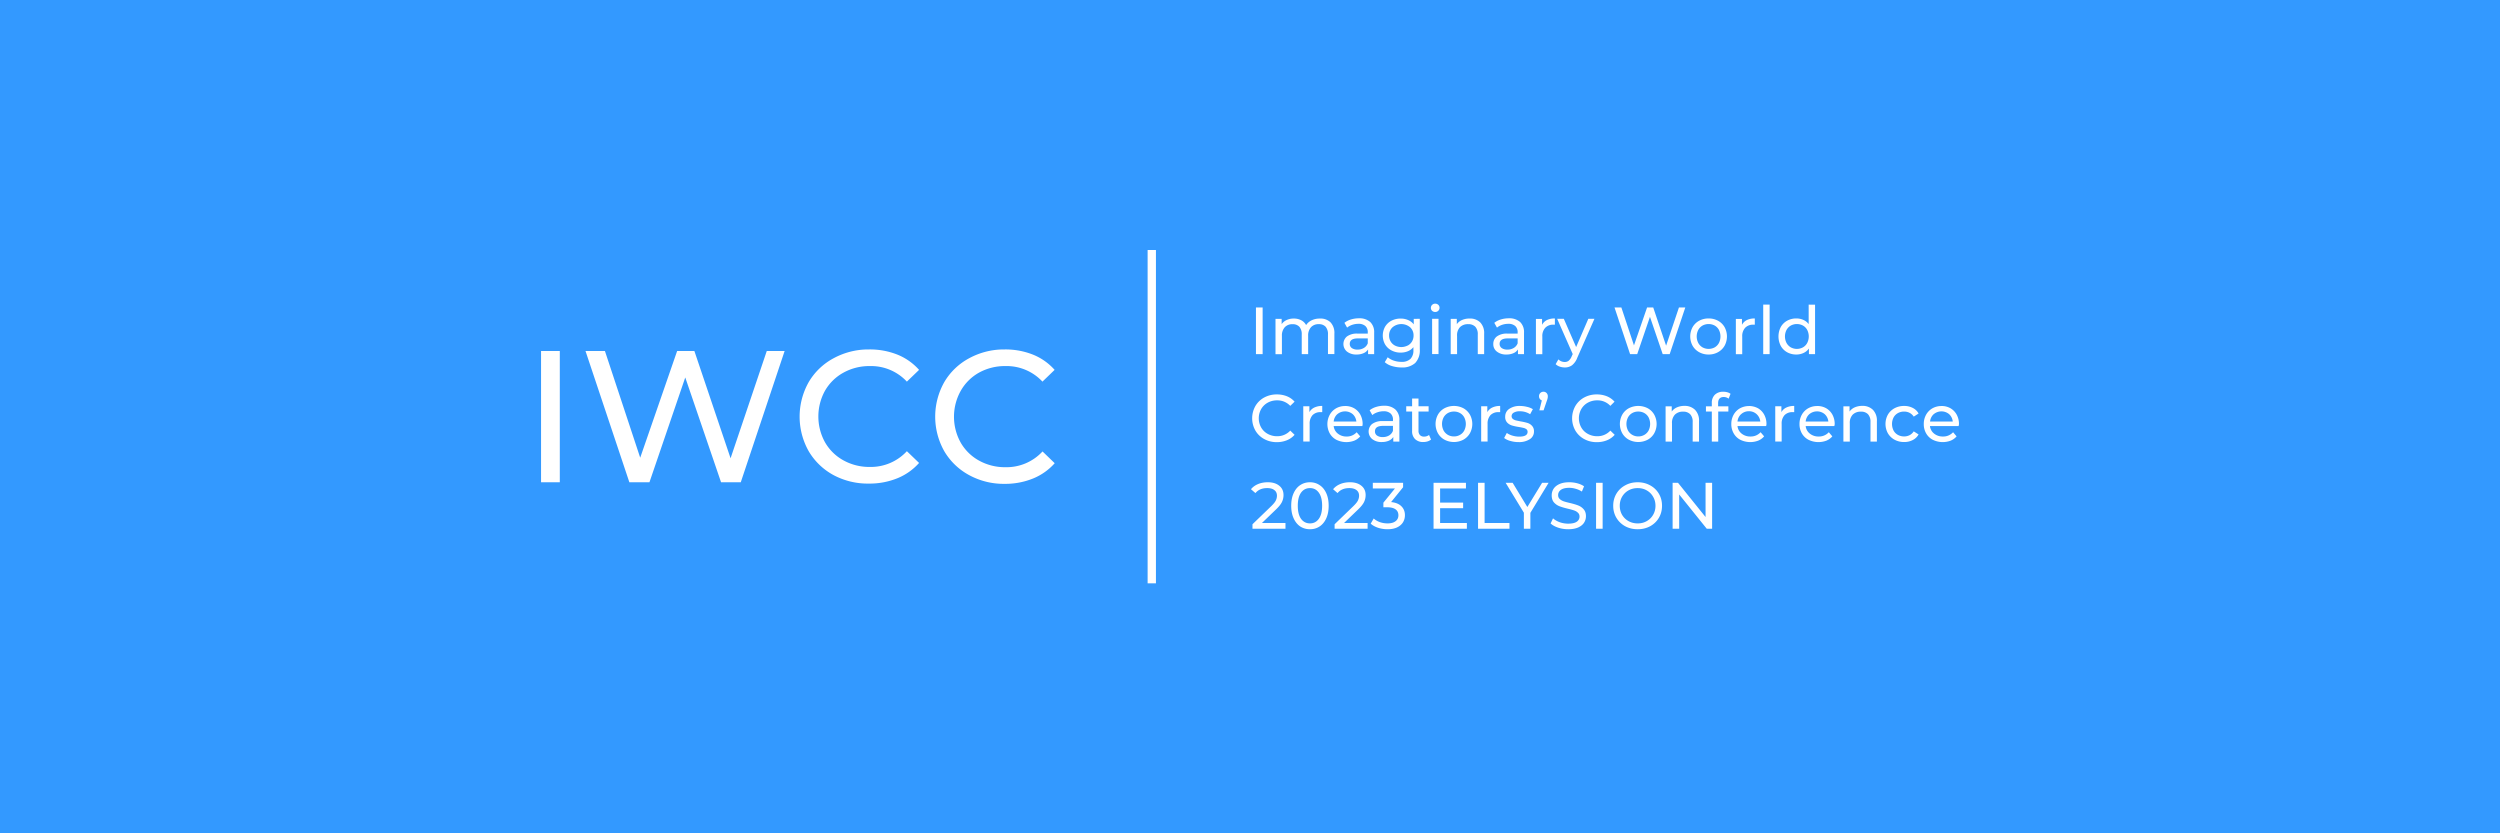 <?xml version="1.0" encoding="UTF-8" standalone="no"?>
<svg
   width="850.39"
   height="283.46"
   viewBox="0 0 224.999 74.999"
   version="1.1"
   id="svg8"
   xmlns="http://www.w3.org/2000/svg"
   xmlns:svg="http://www.w3.org/2000/svg"
   xmlns:rdf="http://www.w3.org/1999/02/22-rdf-syntax-ns#"
   xmlns:cc="http://creativecommons.org/ns#"
   xmlns:dc="http://purl.org/dc/elements/1.1/">
  <defs
     id="defs2" />
  <path
     id="rect1102"
     style="fill:#3399ff;stroke-width:1.852;stroke-linecap:round;fill-opacity:1"
     d="M -1e-6,0 H 224.999 V 74.999 H -1e-6 Z" />
  <path
     id="path833"
     style="font-style:normal;font-variant:normal;font-weight:500;font-stretch:normal;font-size:12.7px;line-height:1.25;font-family:Montserrat;-inkscape-font-specification:'Montserrat Medium';letter-spacing:0.106px;fill:#ffffff;fill-opacity:1;stroke:none;stroke-width:0.265"
     d="m 103.285,22.499 v 30.001 h 0.749 V 22.499 Z m 25.864,4.831 a 0.378,0.378 0 0 0 -0.26,0.111 0.365,0.365 0 0 0 -0.111,0.265 0.352,0.352 0 0 0 0.111,0.265 0.386,0.386 0 0 0 0.28,0.106 0.376,0.376 0 0 0 0.278,-0.111 0.37,0.37 0 0 0 0.111,-0.265 0.347,0.347 0 0 0 -0.111,-0.265 0.394,0.394 0 0 0 -0.278,-0.106 0.378,0.378 0 0 0 -0.02,-2.3e-4 z m 29.54,0.087 v 4.453 h 0.577 v -4.453 z m 4.09,0 v 1.754 a 1.199,1.199 0 0 0 -0.479,-0.381 1.508,1.508 0 0 0 -0.63,-0.13 1.677,1.677 0 0 0 -0.828,0.204 1.466,1.466 0 0 0 -0.574,0.569 1.852,1.852 0 0 0 0,1.696 1.479,1.479 0 0 0 0.574,0.574 1.677,1.677 0 0 0 0.828,0.204 1.5,1.5 0 0 0 0.648,-0.14 1.225,1.225 0 0 0 0.484,-0.4 v 0.503 h 0.553 v -4.453 z m -49.744,0.254 v 4.199 h 0.601 v -4.199 z m 32.269,0 1.402,4.199 h 0.643 l 1.146,-3.355 1.146,3.355 h 0.63 l 1.405,-4.199 h -0.572 l -1.156,3.44 -1.159,-3.44 h -0.553 l -1.18,3.413 -1.135,-3.413 z m -22.921,0.974 a 1.445,1.445 0 0 0 -0.071,0.002 2.432,2.432 0 0 0 -0.728,0.106 1.715,1.715 0 0 0 -0.587,0.302 l 0.241,0.431 a 1.468,1.468 0 0 1 0.455,-0.249 1.72,1.72 0 0 1 0.553,-0.093 0.905,0.905 0 0 1 0.635,0.198 0.73,0.73 0 0 1 0.217,0.569 v 0.114 h -0.913 a 1.492,1.492 0 0 0 -0.971,0.265 0.886,0.886 0 0 0 0.013,1.352 1.323,1.323 0 0 0 0.857,0.265 1.54,1.54 0 0 0 0.632,-0.119 0.9,0.9 0 0 0 0.41,-0.339 v 0.421 h 0.548 v -1.921 a 1.259,1.259 0 0 0 -0.352,-0.966 1.445,1.445 0 0 0 -0.94,-0.338 z m 13.489,0 a 1.45,1.45 0 0 0 -0.071,0.002 2.421,2.421 0 0 0 -0.728,0.106 1.715,1.715 0 0 0 -0.587,0.302 l 0.241,0.431 a 1.468,1.468 0 0 1 0.455,-0.249 1.72,1.72 0 0 1 0.553,-0.093 0.91,0.91 0 0 1 0.635,0.198 0.741,0.741 0 0 1 0.217,0.569 v 0.114 h -0.913 a 1.492,1.492 0 0 0 -0.971,0.265 0.833,0.833 0 0 0 -0.307,0.675 0.823,0.823 0 0 0 0.32,0.677 1.323,1.323 0 0 0 0.855,0.265 1.553,1.553 0 0 0 0.635,-0.119 0.9,0.9 0 0 0 0.41,-0.339 v 0.421 h 0.545 v -1.921 a 1.259,1.259 0 0 0 -0.349,-0.966 1.45,1.45 0 0 0 -0.94,-0.338 z m 4.008,0.015 a 1.622,1.622 0 0 0 -0.656,0.144 0.974,0.974 0 0 0 -0.439,0.431 v -0.529 h -0.553 v 3.175 h 0.577 v -1.587 a 1.093,1.093 0 0 1 0.265,-0.794 0.966,0.966 0 0 1 0.733,-0.28 0.836,0.836 0 0 1 0.132,0 v -0.558 a 1.622,1.622 0 0 0 -0.059,-9.3e-4 z m 17.994,0 a 1.622,1.622 0 0 0 -0.656,0.144 0.992,0.992 0 0 0 -0.442,0.431 v -0.529 h -0.55 v 3.175 h 0.574 v -1.587 a 1.103,1.103 0 0 1 0.265,-0.794 0.976,0.976 0 0 1 0.735,-0.28 0.86,0.86 0 0 1 0.132,0 v -0.558 a 1.622,1.622 0 0 0 -0.059,-9.3e-4 z m -4.126,4.6e-4 a 1.757,1.757 0 0 0 -0.826,0.207 1.508,1.508 0 0 0 -0.59,0.577 1.757,1.757 0 0 0 0,1.672 1.532,1.532 0 0 0 0.59,0.579 1.73,1.73 0 0 0 0.852,0.212 1.699,1.699 0 0 0 0.849,-0.212 1.532,1.532 0 0 0 0.59,-0.579 1.757,1.757 0 0 0 0,-1.672 1.508,1.508 0 0 0 -0.59,-0.577 1.725,1.725 0 0 0 -0.849,-0.206 1.757,1.757 0 0 0 -0.026,-2.4e-4 z m -21.423,0.006 a 1.307,1.307 0 0 0 -0.067,0.002 1.617,1.617 0 0 0 -0.675,0.132 1.114,1.114 0 0 0 -0.471,0.378 V 28.698 h -0.55 v 3.175 h 0.574 v -1.638 a 1.058,1.058 0 0 1 0.265,-0.794 0.99,0.99 0 0 1 0.738,-0.265 0.836,0.836 0 0 1 0.638,0.233 0.976,0.976 0 0 1 0.222,0.696 v 1.765 h 0.574 v -1.831 a 1.376,1.376 0 0 0 -0.357,-1.027 1.307,1.307 0 0 0 -0.89,-0.346 z m -13.45,10e-4 a 1.294,1.294 0 0 0 -0.101,0.003 1.648,1.648 0 0 0 -0.725,0.156 1.228,1.228 0 0 0 -0.5,0.431 1.013,1.013 0 0 0 -0.444,-0.437 1.397,1.397 0 0 0 -0.659,-0.151 1.508,1.508 0 0 0 -0.643,0.13 1.103,1.103 0 0 0 -0.455,0.373 V 28.7 h -0.553 v 3.175 h 0.577 v -1.638 a 1.101,1.101 0 0 1 0.265,-0.794 0.91,0.91 0 0 1 0.696,-0.265 0.794,0.794 0 0 1 0.611,0.233 1.013,1.013 0 0 1 0.212,0.696 v 1.765 h 0.577 v -1.638 a 1.101,1.101 0 0 1 0.265,-0.794 0.91,0.91 0 0 1 0.696,-0.265 0.794,0.794 0 0 1 0.611,0.233 1.013,1.013 0 0 1 0.212,0.696 v 1.765 h 0.577 v -1.831 a 1.389,1.389 0 0 0 -0.352,-1.032 1.294,1.294 0 0 0 -0.865,-0.339 z m 7.155,0.003 a 1.773,1.773 0 0 0 -0.795,0.191 1.439,1.439 0 0 0 -0.58,0.545 1.638,1.638 0 0 0 0,1.587 1.439,1.439 0 0 0 0.58,0.545 1.715,1.715 0 0 0 0.825,0.196 1.67,1.67 0 0 0 0.646,-0.122 1.265,1.265 0 0 0 0.5,-0.37 v 0.265 a 1.077,1.077 0 0 1 -0.265,0.794 1.122,1.122 0 0 1 -0.823,0.265 2.101,2.101 0 0 1 -0.677,-0.111 1.651,1.651 0 0 1 -0.548,-0.302 l -0.265,0.442 a 1.662,1.662 0 0 0 0.659,0.352 2.958,2.958 0 0 0 0.857,0.124 1.722,1.722 0 0 0 1.222,-0.4 1.638,1.638 0 0 0 0.415,-1.233 v -2.749 l -0.545,0.011 v 0.492 a 1.236,1.236 0 0 0 -0.508,-0.389 1.651,1.651 0 0 0 -0.67,-0.132 1.773,1.773 0 0 0 -0.031,-2.4e-4 z m 2.859,0.019 v 3.175 h 0.577 v -3.175 z m 11.253,0 1.402,3.175 -0.1,0.222 a 0.968,0.968 0 0 1 -0.265,0.381 0.553,0.553 0 0 1 -0.352,0.111 0.794,0.794 0 0 1 -0.572,-0.235 l -0.246,0.431 a 0.918,0.918 0 0 0 0.365,0.22 1.376,1.376 0 0 0 0.452,0.077 1.085,1.085 0 0 0 0.656,-0.198 1.561,1.561 0 0 0 0.476,-0.685 l 1.543,-3.498 H 142.949 l -1.098,2.545 -1.109,-2.545 z m 13.632,0.474 a 1.164,1.164 0 0 1 0.55,0.138 0.995,0.995 0 0 1 0.381,0.394 1.323,1.323 0 0 1 0,1.169 1.019,1.019 0 0 1 -0.381,0.397 1.146,1.146 0 0 1 -1.098,0 1.024,1.024 0 0 1 -0.383,-0.397 1.289,1.289 0 0 1 0,-1.169 1,1 0 0 1 0.383,-0.394 1.164,1.164 0 0 1 0.548,-0.138 z m 7.942,0 a 1.159,1.159 0 0 1 0.549,0.138 0.966,0.966 0 0 1 0.384,0.394 1.289,1.289 0 0 1 0,1.169 0.99,0.99 0 0 1 -0.384,0.397 1.14,1.14 0 0 1 -1.095,0 1.058,1.058 0 0 1 -0.384,-0.397 1.289,1.289 0 0 1 0,-1.169 1.019,1.019 0 0 1 0.384,-0.394 1.159,1.159 0 0 1 0.547,-0.138 z m -35.617,0.004 a 1.23,1.23 0 0 1 0.814,0.29 0.976,0.976 0 0 1 0.307,0.746 1.035,1.035 0 0 1 -0.14,0.529 0.979,0.979 0 0 1 -0.392,0.37 h -0.011 a 1.267,1.267 0 0 1 -1.127,0 0.979,0.979 0 0 1 -0.392,-0.37 1.035,1.035 0 0 1 -0.14,-0.529 0.976,0.976 0 0 1 0.307,-0.746 1.23,1.23 0 0 1 0.773,-0.29 z m -3.89,1.288 h 0.889 v 0.445 a 0.831,0.831 0 0 1 -0.349,0.415 1.058,1.058 0 0 1 -0.569,0.148 0.865,0.865 0 0 1 -0.516,-0.137 0.447,0.447 0 0 1 -0.185,-0.378 c 0,-0.328 0.243,-0.492 0.73,-0.492 z m 13.489,0 h 0.889 v 0.445 a 0.844,0.844 0 0 1 -0.349,0.415 1.058,1.058 0 0 1 -0.569,0.148 0.86,0.86 0 0 1 -0.516,-0.137 0.45,0.45 0 0 1 -0.188,-0.378 c 0,-0.328 0.246,-0.492 0.733,-0.492 z m -57.563,0.994 a 6.554,6.554 0 0 0 -3.114,0.794 5.728,5.728 0 0 0 -2.246,2.159 6.329,6.329 0 0 0 0,6.194 5.789,5.789 0 0 0 2.236,2.159 6.527,6.527 0 0 0 3.199,0.767 6.649,6.649 0 0 0 2.54,-0.474 5.239,5.239 0 0 0 1.966,-1.384 l -1.098,-1.058 a 4.411,4.411 0 0 1 -3.323,1.418 4.805,4.805 0 0 1 -2.381,-0.59 4.284,4.284 0 0 1 -1.664,-1.63 4.802,4.802 0 0 1 0,-4.641 4.297,4.297 0 0 1 1.664,-1.627 4.805,4.805 0 0 1 2.381,-0.59 4.395,4.395 0 0 1 3.323,1.4 l 1.098,-1.058 a 5.204,5.204 0 0 0 -1.958,-1.376 6.689,6.689 0 0 0 -2.532,-0.463 6.554,6.554 0 0 0 -0.09,-4.6e-4 z m 12.201,0 a 6.556,6.556 0 0 0 -3.115,0.794 5.72,5.72 0 0 0 -2.244,2.159 6.329,6.329 0 0 0 0,6.194 5.771,5.771 0 0 0 2.236,2.159 6.509,6.509 0 0 0 3.204,0.791 6.649,6.649 0 0 0 2.54,-0.474 5.239,5.239 0 0 0 1.966,-1.384 l -1.095,-1.058 a 4.416,4.416 0 0 1 -3.326,1.418 4.813,4.813 0 0 1 -2.381,-0.59 4.278,4.278 0 0 1 -1.662,-1.63 4.784,4.784 0 0 1 0,-4.641 4.289,4.289 0 0 1 1.654,-1.651 4.813,4.813 0 0 1 2.381,-0.59 4.403,4.403 0 0 1 3.326,1.4 l 1.095,-1.058 a 5.183,5.183 0 0 0 -1.958,-1.376 6.683,6.683 0 0 0 -2.529,-0.463 6.556,6.556 0 0 0 -0.092,-4.6e-4 z M 48.694,31.592 V 43.406 H 50.382 V 31.592 Z m 4.001,0 3.947,11.814 h 1.807 l 3.223,-9.435 3.223,9.435 h 1.773 l 3.947,-11.814 H 69.008 L 65.751,41.244 62.494,31.592 h -1.553 l -3.323,9.602 -3.175,-9.602 z m 102.343,3.663 a 1.04,1.04 0 0 0 -0.71,0.28 1.005,1.005 0 0 0 -0.265,0.749 v 0.283 h -0.529 v 0.474 h 0.529 v 2.704 h 0.577 v -2.704 h 0.913 v -0.474 h -0.923 v -0.278 c 0,-0.37 0.172,-0.558 0.503,-0.558 a 0.704,0.704 0 0 1 0.442,0.151 l 0.174,-0.439 a 0.886,0.886 0 0 0 -0.288,-0.138 1.302,1.302 0 0 0 -0.36,-0.048 1.04,1.04 0 0 0 -0.062,-0.002 z m -16.141,0.002 a 0.389,0.389 0 0 0 -0.384,0.407 0.384,0.384 0 0 0 0.069,0.233 0.37,0.37 0 0 0 0.182,0.14 l -0.222,0.894 h 0.378 l 0.288,-0.841 a 1.603,1.603 0 0 0 0.077,-0.249 0.794,0.794 0 0 0 0.018,-0.177 0.413,0.413 0 0 0 -0.111,-0.291 0.373,0.373 0 0 0 -0.28,-0.117 0.389,0.389 0 0 0 -0.015,0 z m -24.036,0.241 a 2.347,2.347 0 0 0 -1.084,0.278 2.045,2.045 0 0 0 -0.794,0.77 2.244,2.244 0 0 0 0,2.201 2.032,2.032 0 0 0 0.794,0.767 2.331,2.331 0 0 0 1.135,0.28 2.381,2.381 0 0 0 0.902,-0.169 1.823,1.823 0 0 0 0.698,-0.492 l -0.389,-0.378 a 1.572,1.572 0 0 1 -1.183,0.505 1.717,1.717 0 0 1 -0.847,-0.212 1.508,1.508 0 0 1 -0.59,-0.577 1.696,1.696 0 0 1 0,-1.651 1.532,1.532 0 0 1 0.59,-0.579 1.717,1.717 0 0 1 0.847,-0.209 1.588,1.588 0 0 1 1.183,0.497 l 0.389,-0.378 a 1.828,1.828 0 0 0 -0.696,-0.489 2.408,2.408 0 0 0 -0.9,-0.164 2.347,2.347 0 0 0 -0.057,0 z m 28.793,0 a 2.339,2.339 0 0 0 -1.082,0.278 2.053,2.053 0 0 0 -0.794,0.77 2.244,2.244 0 0 0 0,2.201 2.056,2.056 0 0 0 0.794,0.767 2.32,2.32 0 0 0 1.148,0.28 2.394,2.394 0 0 0 0.905,-0.169 1.852,1.852 0 0 0 0.698,-0.492 l -0.392,-0.378 a 1.564,1.564 0 0 1 -1.18,0.505 1.712,1.712 0 0 1 -0.847,-0.212 1.49,1.49 0 0 1 -0.59,-0.577 1.696,1.696 0 0 1 0,-1.651 1.516,1.516 0 0 1 0.59,-0.579 1.709,1.709 0 0 1 0.847,-0.209 1.564,1.564 0 0 1 1.18,0.497 l 0.376,-0.378 a 1.852,1.852 0 0 0 -0.696,-0.489 2.408,2.408 0 0 0 -0.9,-0.164 2.339,2.339 0 0 0 -0.059,0 z m -16.565,0.37 v 0.698 h -0.529 v 0.474 h 0.529 v 1.739 a 0.982,0.982 0 0 0 0.265,0.738 1.016,1.016 0 0 0 0.743,0.265 1.323,1.323 0 0 0 0.384,-0.056 0.902,0.902 0 0 0 0.312,-0.167 l -0.18,-0.413 a 0.701,0.701 0 0 1 -0.45,0.148 0.476,0.476 0 0 1 -0.368,-0.138 0.55,0.55 0 0 1 -0.13,-0.394 v -1.723 h 0.91 v -0.474 h -0.91 v -0.698 z m -2.438,0.646 a 1.434,1.434 0 0 0 -0.07,0.002 2.402,2.402 0 0 0 -0.725,0.106 1.749,1.749 0 0 0 -0.59,0.302 l 0.241,0.434 a 1.365,1.365 0 0 1 0.455,-0.249 1.654,1.654 0 0 1 0.553,-0.095 0.905,0.905 0 0 1 0.635,0.198 0.733,0.733 0 0 1 0.217,0.572 v 0.114 h -0.913 a 1.513,1.513 0 0 0 -0.971,0.265 0.886,0.886 0 0 0 0.016,1.355 1.323,1.323 0 0 0 0.855,0.265 1.588,1.588 0 0 0 0.632,-0.116 0.915,0.915 0 0 0 0.41,-0.339 v 0.418 h 0.548 v -1.918 a 1.241,1.241 0 0 0 -0.352,-0.966 1.434,1.434 0 0 0 -0.94,-0.346 z m 43.021,0.014 a 1.307,1.307 0 0 0 -0.068,0.001 1.659,1.659 0 0 0 -0.675,0.132 1.114,1.114 0 0 0 -0.471,0.378 v -0.468 h -0.553 v 3.175 h 0.577 v -1.638 a 1.058,1.058 0 0 1 0.265,-0.794 1,1 0 0 1 0.738,-0.265 0.836,0.836 0 0 1 0.638,0.235 0.984,0.984 0 0 1 0.22,0.696 v 1.762 h 0.577 v -1.828 a 1.378,1.378 0 0 0 -0.357,-1.029 1.307,1.307 0 0 0 -0.89,-0.358 z m -16.036,2.4e-4 a 1.307,1.307 0 0 0 -0.034,9.3e-4 1.659,1.659 0 0 0 -0.675,0.132 1.114,1.114 0 0 0 -0.471,0.378 v -0.468 h -0.553 v 3.175 h 0.577 v -1.638 a 1.058,1.058 0 0 1 0.265,-0.794 1,1 0 0 1 0.738,-0.265 0.833,0.833 0 0 1 0.635,0.235 0.974,0.974 0 0 1 0.222,0.696 v 1.762 h 0.572 V 37.916 a 1.378,1.378 0 0 0 -0.357,-1.029 1.307,1.307 0 0 0 -0.919,-0.358 z m -32.703,0.006 a 1.588,1.588 0 0 0 -0.647,0.146 0.987,0.987 0 0 0 -0.442,0.413 v -0.529 h -0.55 v 3.175 h 0.574 v -1.587 a 1.114,1.114 0 0 1 0.265,-0.794 0.976,0.976 0 0 1 0.736,-0.265 h 0.132 v -0.558 a 1.588,1.588 0 0 0 -0.067,-9.3e-4 z m 16.015,0 a 1.588,1.588 0 0 0 -0.648,0.146 0.987,0.987 0 0 0 -0.442,0.413 v -0.529 h -0.553 v 3.175 h 0.577 v -1.587 a 1.114,1.114 0 0 1 0.265,-0.794 0.971,0.971 0 0 1 0.735,-0.265 h 0.132 v -0.558 a 1.588,1.588 0 0 0 -0.067,-9.3e-4 z m 26.464,0 a 1.588,1.588 0 0 0 -0.648,0.146 0.968,0.968 0 0 0 -0.439,0.413 v -0.529 h -0.553 v 3.175 h 0.577 v -1.587 a 1.103,1.103 0 0 1 0.265,-0.794 0.966,0.966 0 0 1 0.733,-0.265 h 0.132 v -0.558 a 1.588,1.588 0 0 0 -0.067,-9.3e-4 z m -30.558,2.4e-4 a 1.852,1.852 0 0 0 -0.85,0.207 1.508,1.508 0 0 0 -0.59,0.577 1.744,1.744 0 0 0 0,1.675 1.516,1.516 0 0 0 0.59,0.579 1.836,1.836 0 0 0 1.701,0 1.545,1.545 0 0 0 0.587,-0.579 1.744,1.744 0 0 0 0,-1.675 1.537,1.537 0 0 0 -0.587,-0.577 1.852,1.852 0 0 0 -0.851,-0.207 z m 16.589,0 a 1.852,1.852 0 0 0 -0.85,0.207 1.508,1.508 0 0 0 -0.59,0.577 1.744,1.744 0 0 0 0,1.675 1.516,1.516 0 0 0 0.59,0.579 1.836,1.836 0 0 0 1.701,0 1.508,1.508 0 0 0 0.587,-0.579 1.744,1.744 0 0 0 0,-1.675 1.503,1.503 0 0 0 -0.587,-0.577 1.852,1.852 0 0 0 -0.851,-0.207 z m 23.898,2.4e-4 a 1.791,1.791 0 0 0 -0.835,0.207 1.548,1.548 0 0 0 -0.598,0.577 1.744,1.744 0 0 0 0,1.675 1.553,1.553 0 0 0 0.598,0.579 1.762,1.762 0 0 0 0.868,0.209 1.619,1.619 0 0 0 0.77,-0.177 1.238,1.238 0 0 0 0.529,-0.505 l -0.437,-0.278 a 0.984,0.984 0 0 1 -0.373,0.344 1.087,1.087 0 0 1 -0.492,0.114 1.138,1.138 0 0 1 -0.561,-0.14 0.971,0.971 0 0 1 -0.389,-0.391 1.307,1.307 0 0 1 0,-1.177 0.99,0.99 0 0 1 0.389,-0.392 1.138,1.138 0 0 1 0.561,-0.138 1.058,1.058 0 0 1 0.492,0.114 0.997,0.997 0 0 1 0.373,0.341 l 0.437,-0.281 a 1.222,1.222 0 0 0 -0.529,-0.505 1.651,1.651 0 0 0 -0.77,-0.175 1.791,1.791 0 0 0 -0.033,-2.4e-4 z m -34.634,9.3e-4 a 1.601,1.601 0 0 0 -0.88,0.266 0.815,0.815 0 0 0 -0.36,0.693 0.733,0.733 0 0 0 0.172,0.529 0.982,0.982 0 0 0 0.418,0.265 4.424,4.424 0 0 0 0.627,0.138 c 0.188,0.032 0.333,0.061 0.434,0.087 a 0.661,0.661 0 0 1 0.265,0.122 0.288,0.288 0 0 1 0.1,0.23 c 0,0.286 -0.251,0.431 -0.757,0.431 a 2.17,2.17 0 0 1 -0.606,-0.09 1.741,1.741 0 0 1 -0.508,-0.241 l -0.241,0.455 a 1.588,1.588 0 0 0 0.564,0.265 2.619,2.619 0 0 0 0.749,0.103 1.741,1.741 0 0 0 1.003,-0.265 0.794,0.794 0 0 0 0.37,-0.688 0.696,0.696 0 0 0 -0.169,-0.503 0.908,0.908 0 0 0 -0.405,-0.265 4.958,4.958 0 0 0 -0.619,-0.14 c -0.183,-0.037 -0.341,-0.069 -0.447,-0.095 a 0.722,0.722 0 0 1 -0.265,-0.132 0.307,0.307 0 0 1 -0.108,-0.246 0.357,0.357 0 0 1 0.193,-0.317 1.032,1.032 0 0 1 0.556,-0.122 1.656,1.656 0 0 1 0.918,0.265 l 0.246,-0.455 a 1.672,1.672 0 0 0 -0.529,-0.209 2.609,2.609 0 0 0 -0.635,-0.08 1.601,1.601 0 0 0 -0.086,-0.002 z m -15.667,0.007 a 1.635,1.635 0 0 0 -0.795,0.207 1.516,1.516 0 0 0 -0.569,0.58 1.762,1.762 0 0 0 0,1.675 1.482,1.482 0 0 0 0.603,0.579 2.027,2.027 0 0 0 1.611,0.074 1.408,1.408 0 0 0 0.529,-0.384 l -0.32,-0.373 a 1.175,1.175 0 0 1 -0.918,0.386 1.204,1.204 0 0 1 -0.78,-0.265 0.995,0.995 0 0 1 -0.37,-0.675 h 2.58 a 1.707,1.707 0 0 0 0.026,-0.167 1.786,1.786 0 0 0 -0.201,-0.852 1.49,1.49 0 0 0 -0.558,-0.58 1.588,1.588 0 0 0 -0.812,-0.206 1.635,1.635 0 0 0 -0.026,-2.4e-4 z m 42.484,0 a 1.635,1.635 0 0 0 -0.795,0.207 1.516,1.516 0 0 0 -0.569,0.58 1.693,1.693 0 0 0 -0.206,0.833 1.656,1.656 0 0 0 0.212,0.841 1.482,1.482 0 0 0 0.603,0.579 2.027,2.027 0 0 0 1.611,0.074 1.408,1.408 0 0 0 0.529,-0.384 l -0.317,-0.373 a 1.183,1.183 0 0 1 -0.918,0.386 1.207,1.207 0 0 1 -0.794,-0.265 0.995,0.995 0 0 1 -0.37,-0.675 h 2.58 a 1.707,1.707 0 0 0 0.032,-0.167 1.754,1.754 0 0 0 -0.201,-0.852 1.49,1.49 0 0 0 -0.558,-0.58 1.588,1.588 0 0 0 -0.812,-0.206 1.635,1.635 0 0 0 -0.026,-2.4e-4 z m 11.184,0 a 1.635,1.635 0 0 0 -0.794,0.207 1.516,1.516 0 0 0 -0.569,0.58 1.693,1.693 0 0 0 -0.206,0.833 1.656,1.656 0 0 0 0.212,0.841 1.482,1.482 0 0 0 0.603,0.579 2.027,2.027 0 0 0 1.611,0.074 1.408,1.408 0 0 0 0.529,-0.384 l -0.317,-0.373 a 1.183,1.183 0 0 1 -0.918,0.386 1.207,1.207 0 0 1 -0.794,-0.265 0.995,0.995 0 0 1 -0.37,-0.675 h 2.58 a 1.707,1.707 0 0 0 0.032,-0.167 1.754,1.754 0 0 0 -0.201,-0.852 1.49,1.49 0 0 0 -0.558,-0.58 1.588,1.588 0 0 0 -0.812,-0.206 1.635,1.635 0 0 0 -0.026,-2.4e-4 z m -17.298,2.4e-4 a 1.717,1.717 0 0 0 -0.816,0.206 1.503,1.503 0 0 0 -0.571,0.58 1.693,1.693 0 0 0 -0.206,0.833 1.659,1.659 0 0 0 0.214,0.841 1.458,1.458 0 0 0 0.6,0.579 2.027,2.027 0 0 0 1.611,0.074 1.389,1.389 0 0 0 0.529,-0.384 l -0.318,-0.373 a 1.18,1.18 0 0 1 -0.918,0.386 1.207,1.207 0 0 1 -0.794,-0.265 0.992,0.992 0 0 1 -0.368,-0.675 h 2.58 a 1.588,1.588 0 0 0 0.029,-0.167 1.754,1.754 0 0 0 -0.201,-0.852 1.482,1.482 0 0 0 -0.556,-0.58 1.717,1.717 0 0 0 -0.817,-0.206 z m -0.036,0.468 a 1.005,1.005 0 0 1 0.03,0 0.992,0.992 0 0 1 0.693,0.265 1.032,1.032 0 0 1 0.328,0.659 h -2.051 a 1.021,1.021 0 0 1 0.326,-0.661 h 0.005 a 1.005,1.005 0 0 1 0.669,-0.262 z m -36.334,0.012 a 1.077,1.077 0 0 1 0.705,0.253 1.029,1.029 0 0 1 0.326,0.659 h -2.04 a 1.013,1.013 0 0 1 0.328,-0.661 v 0.003 a 1.077,1.077 0 0 1 0.681,-0.253 z m 42.479,0 a 1.077,1.077 0 0 1 0.705,0.253 1.029,1.029 0 0 1 0.326,0.659 h -2.04 a 1.024,1.024 0 0 1 0.328,-0.661 v 0.003 a 1.077,1.077 0 0 1 0.681,-0.253 z m 11.197,0 a 1.077,1.077 0 0 1 0.705,0.253 1.029,1.029 0 0 1 0.326,0.659 h -2.04 a 1.013,1.013 0 0 1 0.328,-0.661 v 0.003 a 1.077,1.077 0 0 1 0.681,-0.253 z m -43.892,0.017 a 1.095,1.095 0 0 1 0.031,0 1.08,1.08 0 0 1 0.548,0.138 0.953,0.953 0 0 1 0.381,0.392 1.294,1.294 0 0 1 0,1.172 0.96,0.96 0 0 1 -0.381,0.394 1.058,1.058 0 0 1 -0.548,0.143 1.074,1.074 0 0 1 -0.55,-0.143 1.019,1.019 0 0 1 -0.383,-0.394 1.294,1.294 0 0 1 0,-1.172 1.011,1.011 0 0 1 0.383,-0.392 1.095,1.095 0 0 1 0.52,-0.138 z m 16.59,0 a 1.08,1.08 0 0 1 0.03,0 1.095,1.095 0 0 1 0.55,0.138 0.987,0.987 0 0 1 0.381,0.392 1.323,1.323 0 0 1 0,1.172 0.995,0.995 0 0 1 -0.381,0.394 1.074,1.074 0 0 1 -0.542,0.143 1.058,1.058 0 0 1 -0.548,-0.143 1.005,1.005 0 0 1 -0.386,-0.394 1.294,1.294 0 0 1 0,-1.172 1,1 0 0 1 0.378,-0.392 1.08,1.08 0 0 1 0.517,-0.138 z m -22.938,1.289 h 0.889 v 0.444 a 0.844,0.844 0 0 1 -0.346,0.418 1.08,1.08 0 0 1 -0.572,0.145 0.847,0.847 0 0 1 -0.516,-0.137 0.445,0.445 0 0 1 -0.185,-0.378 c 0,-0.328 0.243,-0.492 0.73,-0.492 z m -10.377,5.074 c -0.323,0 -0.616,0.055 -0.88,0.165 -0.26,0.11 -0.47,0.264 -0.632,0.461 l 0.401,0.348 c 0.248,-0.299 0.6,-0.449 1.057,-0.449 0.283,0 0.5,0.061 0.65,0.183 0.154,0.118 0.23,0.285 0.23,0.502 0,0.146 -0.035,0.291 -0.106,0.437 -0.071,0.142 -0.209,0.311 -0.413,0.508 l -1.683,1.624 v 0.401 h 2.97 v -0.514 h -2.12 l 1.264,-1.216 c 0.264,-0.252 0.443,-0.476 0.537,-0.673 0.095,-0.197 0.142,-0.405 0.142,-0.626 0,-0.354 -0.128,-0.634 -0.384,-0.839 -0.256,-0.209 -0.6,-0.313 -1.033,-0.313 z m 3.799,0 c -0.327,0 -0.618,0.085 -0.874,0.254 -0.252,0.165 -0.451,0.407 -0.596,0.726 -0.146,0.319 -0.219,0.697 -0.219,1.134 0,0.437 0.073,0.815 0.219,1.134 0.146,0.319 0.344,0.563 0.596,0.732 0.256,0.165 0.547,0.248 0.874,0.248 0.323,0 0.61,-0.083 0.862,-0.248 0.256,-0.169 0.457,-0.413 0.602,-0.732 0.146,-0.319 0.218,-0.697 0.218,-1.134 0,-0.437 -0.073,-0.815 -0.218,-1.134 -0.146,-0.319 -0.346,-0.561 -0.602,-0.726 -0.252,-0.169 -0.539,-0.254 -0.862,-0.254 z m 3.592,0 c -0.323,0 -0.616,0.055 -0.88,0.165 -0.26,0.11 -0.47,0.264 -0.632,0.461 l 0.401,0.348 c 0.248,-0.299 0.6,-0.449 1.057,-0.449 0.283,0 0.5,0.061 0.65,0.183 0.154,0.118 0.23,0.285 0.23,0.502 0,0.146 -0.035,0.291 -0.106,0.437 -0.071,0.142 -0.209,0.311 -0.413,0.508 l -1.683,1.624 v 0.401 h 2.97 v -0.514 h -2.12 l 1.264,-1.216 c 0.264,-0.252 0.443,-0.476 0.537,-0.673 0.095,-0.197 0.142,-0.405 0.142,-0.626 0,-0.354 -0.128,-0.634 -0.384,-0.839 -0.256,-0.209 -0.6,-0.313 -1.033,-0.313 z m 19.745,0 c -0.35,0 -0.644,0.053 -0.88,0.159 -0.236,0.106 -0.413,0.248 -0.531,0.425 -0.114,0.177 -0.171,0.376 -0.171,0.596 0,0.264 0.067,0.474 0.201,0.632 0.138,0.154 0.301,0.268 0.49,0.343 0.193,0.075 0.445,0.15 0.756,0.224 0.248,0.059 0.439,0.112 0.573,0.159 0.138,0.047 0.252,0.116 0.342,0.207 0.095,0.087 0.142,0.201 0.142,0.343 0,0.193 -0.085,0.348 -0.254,0.466 -0.169,0.114 -0.425,0.171 -0.768,0.171 -0.26,0 -0.514,-0.043 -0.762,-0.13 -0.244,-0.09 -0.445,-0.207 -0.602,-0.348 l -0.218,0.461 c 0.165,0.154 0.392,0.28 0.679,0.378 0.291,0.095 0.592,0.142 0.903,0.142 0.35,0 0.646,-0.051 0.886,-0.154 0.24,-0.106 0.419,-0.248 0.537,-0.425 0.118,-0.181 0.177,-0.38 0.177,-0.597 0,-0.26 -0.069,-0.466 -0.207,-0.62 -0.134,-0.154 -0.295,-0.268 -0.484,-0.342 -0.189,-0.075 -0.439,-0.15 -0.75,-0.224 -0.24,-0.055 -0.431,-0.106 -0.573,-0.154 -0.138,-0.051 -0.254,-0.12 -0.348,-0.207 -0.095,-0.09 -0.142,-0.206 -0.142,-0.348 0,-0.193 0.083,-0.351 0.248,-0.473 0.169,-0.122 0.421,-0.183 0.756,-0.183 0.189,0 0.382,0.029 0.579,0.088 0.197,0.055 0.382,0.138 0.555,0.248 l 0.195,-0.472 c -0.169,-0.118 -0.372,-0.209 -0.608,-0.271 -0.236,-0.063 -0.476,-0.094 -0.721,-0.094 z m 6.157,0 c -0.417,0 -0.793,0.092 -1.128,0.278 -0.335,0.181 -0.598,0.433 -0.791,0.756 -0.189,0.323 -0.284,0.683 -0.284,1.081 0,0.398 0.095,0.758 0.284,1.08 0.193,0.323 0.457,0.577 0.791,0.762 0.335,0.181 0.711,0.271 1.128,0.271 0.413,0 0.787,-0.09 1.122,-0.271 0.335,-0.185 0.596,-0.437 0.785,-0.756 0.189,-0.323 0.283,-0.685 0.283,-1.086 0,-0.402 -0.094,-0.762 -0.283,-1.081 -0.189,-0.323 -0.451,-0.575 -0.785,-0.756 -0.335,-0.185 -0.708,-0.278 -1.122,-0.278 z m -23.839,0.047 v 0.514 h 1.99 l -1.039,1.276 v 0.413 h 0.331 c 0.342,0 0.598,0.063 0.767,0.189 0.169,0.126 0.254,0.303 0.254,0.531 0,0.228 -0.086,0.408 -0.26,0.537 -0.169,0.13 -0.407,0.195 -0.715,0.195 -0.248,0 -0.482,-0.04 -0.703,-0.118 -0.22,-0.083 -0.402,-0.191 -0.543,-0.325 l -0.272,0.466 c 0.173,0.157 0.396,0.281 0.667,0.372 0.272,0.087 0.555,0.13 0.85,0.13 0.339,0 0.624,-0.055 0.856,-0.165 0.236,-0.114 0.413,-0.266 0.531,-0.455 0.118,-0.193 0.177,-0.407 0.177,-0.644 0,-0.327 -0.106,-0.595 -0.319,-0.803 -0.213,-0.213 -0.522,-0.338 -0.927,-0.378 l 1.081,-1.335 v -0.401 z m 5.466,0 v 4.133 h 2.999 v -0.514 h -2.409 v -1.334 h 2.072 v -0.502 h -2.072 v -1.27 h 2.326 v -0.514 z m 4.005,0 v 4.133 h 2.828 v -0.514 h -2.238 v -3.619 z m 2.482,0 1.642,2.693 v 1.441 h 0.585 v -1.429 l 1.641,-2.704 h -0.585 l -1.329,2.179 -1.323,-2.179 z m 8.14,0 v 4.133 h 0.591 v -4.133 z m 6.889,0 v 4.133 h 0.591 v -3.082 l 2.48,3.082 h 0.484 v -4.133 h -0.59 v 3.082 l -2.48,-3.082 z m -32.636,0.478 c 0.331,0 0.594,0.136 0.791,0.407 0.201,0.272 0.301,0.665 0.301,1.181 0,0.516 -0.101,0.909 -0.301,1.181 -0.197,0.272 -0.461,0.407 -0.791,0.407 -0.335,0 -0.602,-0.136 -0.803,-0.407 -0.197,-0.272 -0.295,-0.665 -0.295,-1.181 0,-0.516 0.099,-0.909 0.295,-1.181 0.201,-0.272 0.468,-0.407 0.803,-0.407 z m 29.493,0 c 0.303,0 0.575,0.069 0.815,0.207 0.244,0.138 0.435,0.329 0.573,0.573 0.142,0.24 0.213,0.51 0.213,0.809 0,0.299 -0.071,0.571 -0.213,0.815 -0.138,0.24 -0.329,0.429 -0.573,0.567 -0.24,0.138 -0.512,0.207 -0.815,0.207 -0.303,0 -0.579,-0.069 -0.827,-0.207 -0.244,-0.138 -0.437,-0.327 -0.579,-0.567 -0.138,-0.244 -0.207,-0.516 -0.207,-0.815 0,-0.299 0.069,-0.569 0.207,-0.809 0.142,-0.244 0.334,-0.435 0.579,-0.573 0.248,-0.138 0.524,-0.207 0.827,-0.207 z" />
</svg>
